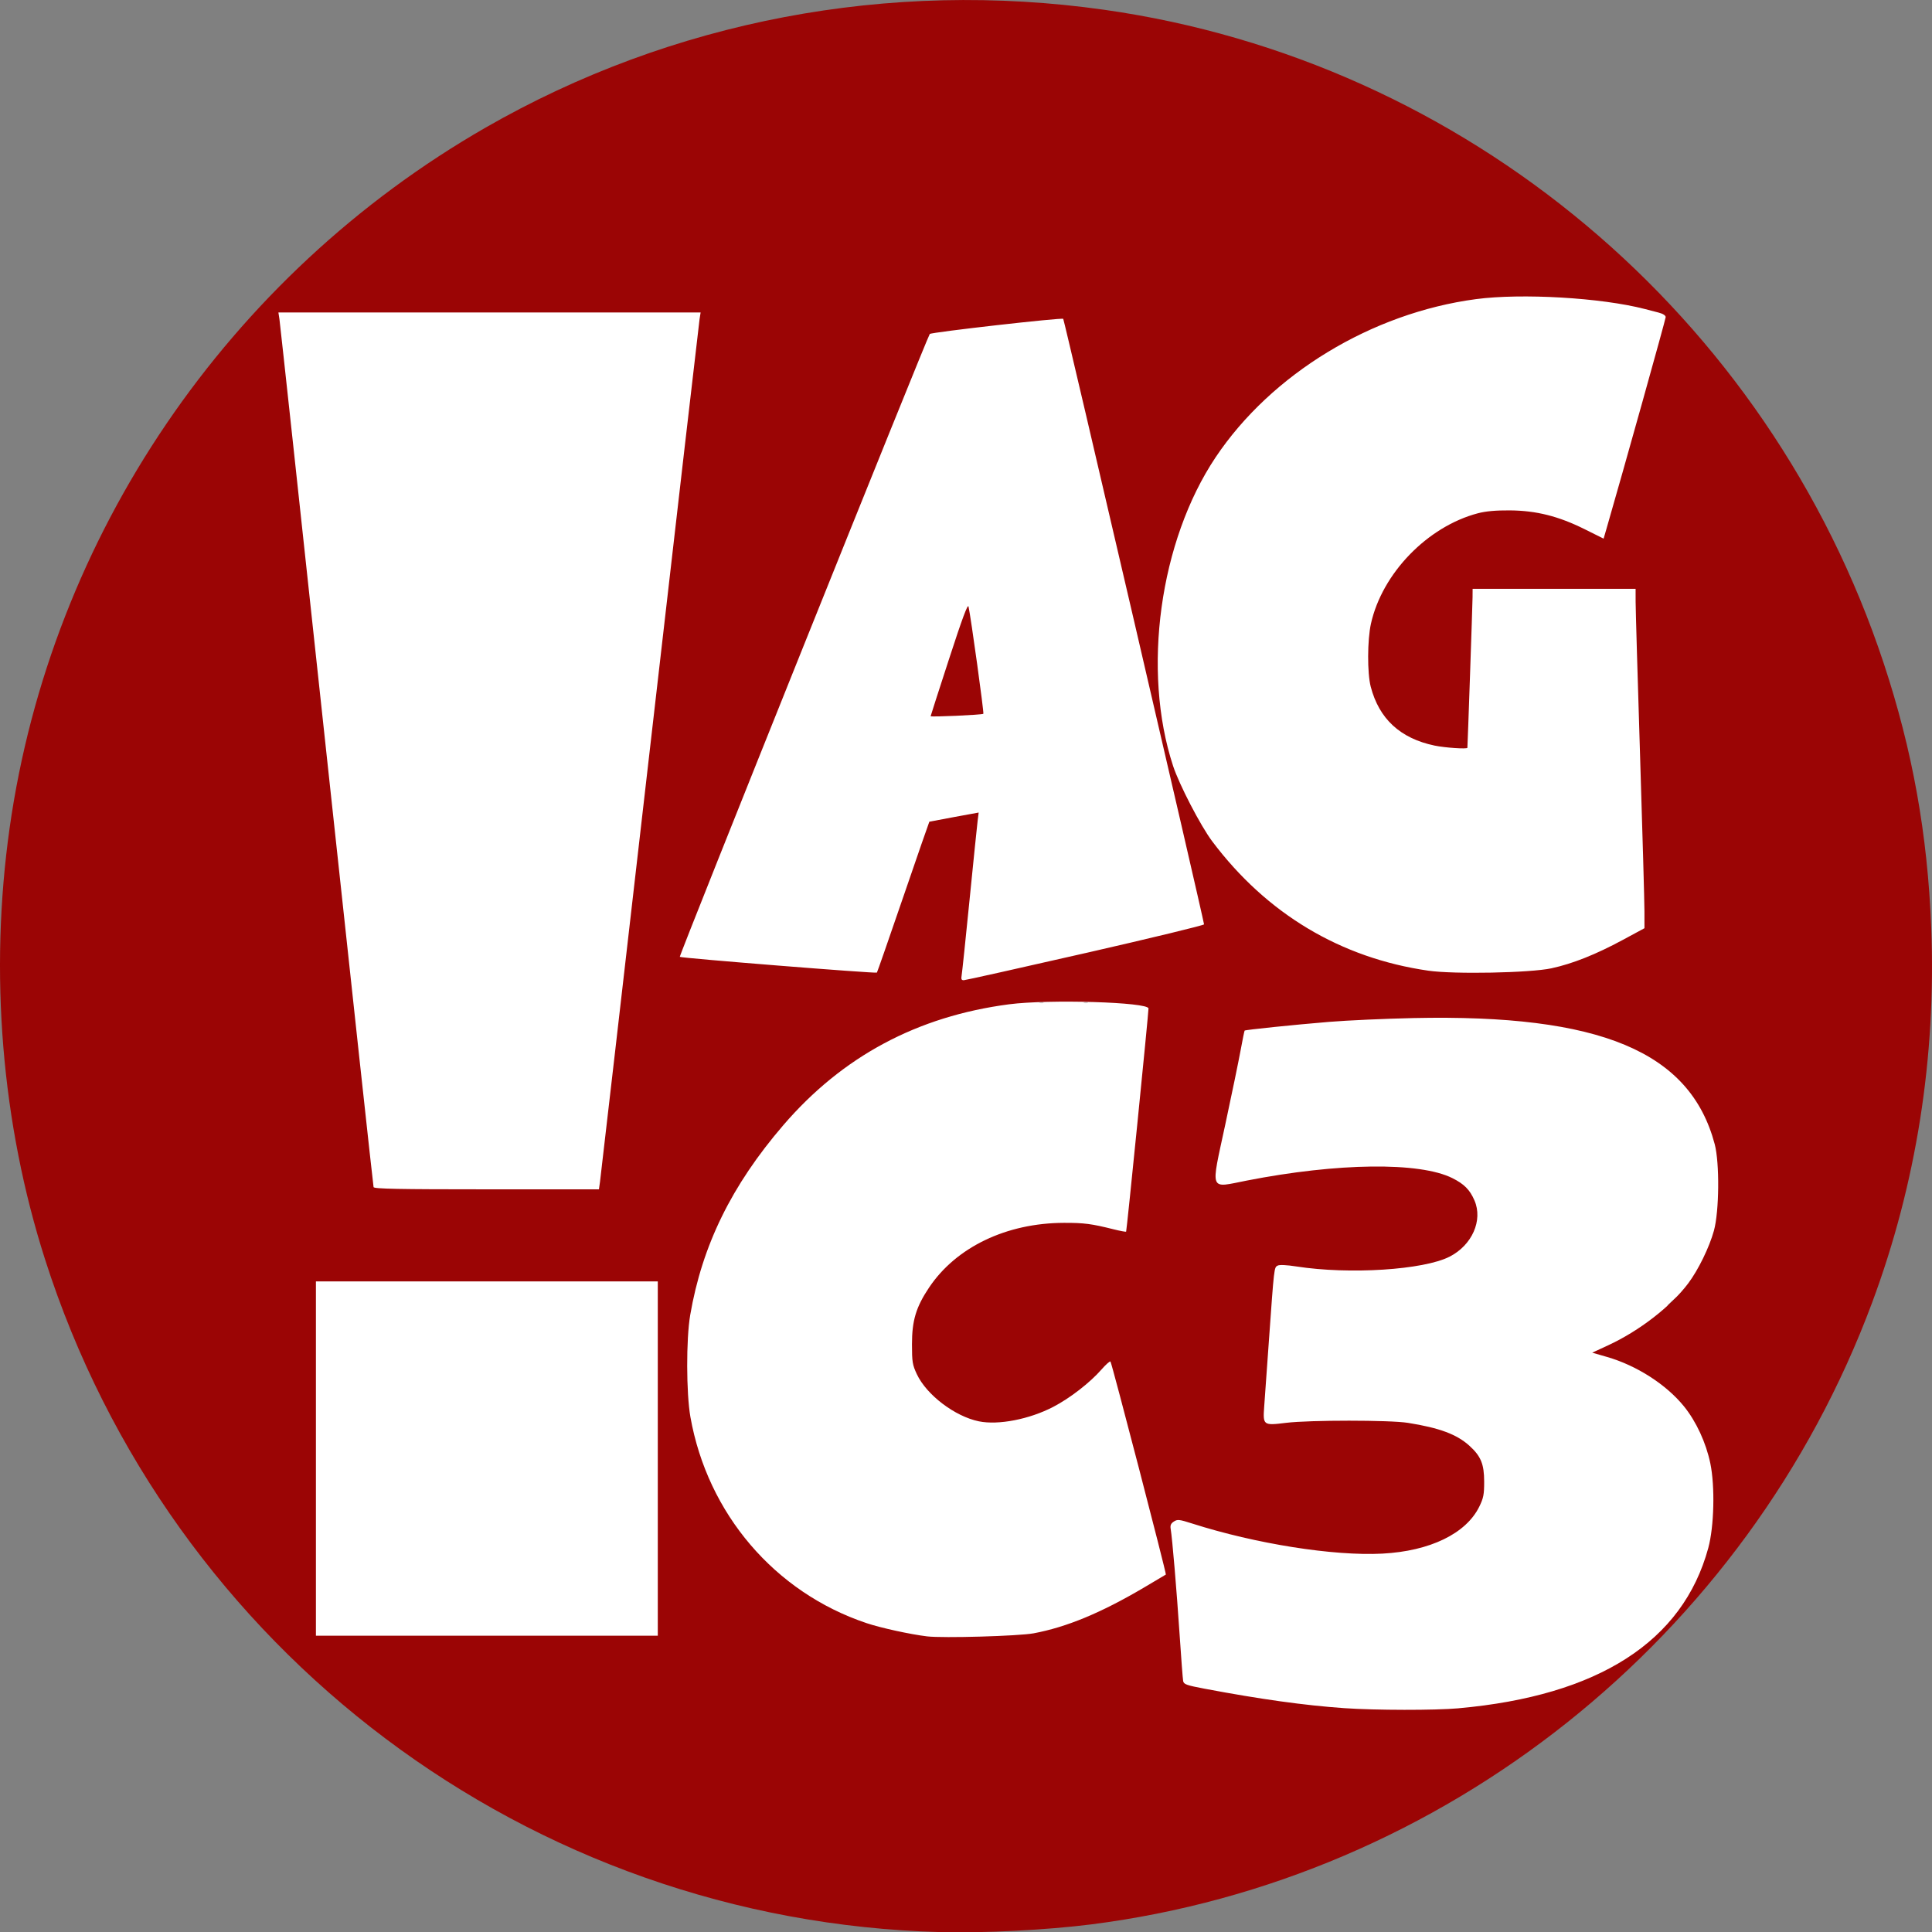 <?xml version="1.0" encoding="UTF-8" standalone="no"?>
<!-- Created with Inkscape (http://www.inkscape.org/) -->

<svg
   width="92.343mm"
   height="92.357mm"
   viewBox="0 0 92.343 92.357"
   version="1.1"
   id="svg5"
   inkscape:version="1.1 (1:1.1+202105261517+ce6663b3b7)"
   sodipodi:docname="logo.svg"
   xmlns:inkscape="http://www.inkscape.org/namespaces/inkscape"
   xmlns:sodipodi="http://sodipodi.sourceforge.net/DTD/sodipodi-0.dtd"
   xmlns:xlink="http://www.w3.org/1999/xlink"
   xmlns="http://www.w3.org/2000/svg"
   xmlns:svg="http://www.w3.org/2000/svg">
  <rect x="0" y="0" width="92.343" height="92.357" fill="#808080" stroke="none"/>
  <sodipodi:namedview
     id="namedview7"
     pagecolor="#ffffff"
     bordercolor="#666666"
     borderopacity="1.0"
     inkscape:pageshadow="2"
     inkscape:pageopacity="0.0"
     inkscape:pagecheckerboard="0"
     inkscape:document-units="mm"
     showgrid="false"
     inkscape:zoom="2"
     inkscape:cx="138"
     inkscape:cy="177.75"
     inkscape:window-width="1920"
     inkscape:window-height="1016"
     inkscape:window-x="0"
     inkscape:window-y="27"
     inkscape:window-maximized="1"
     inkscape:current-layer="layer2" />
  <defs
     id="defs2">
    <color-profile
       name="Apple-RGB"
       xlink:href="file:///usr/share/color/icc/colord/AppleRGB.icc"
       id="color-profile967" />
  </defs>
  <g
     inkscape:groupmode="layer"
     id="layer2"
     inkscape:label="Camada 2"
     style="display:inline"
     sodipodi:insensitive="true">
    <path
       style="fill:#ffffff;stroke:#ffffff;stroke-width:0.265px;stroke-linecap:butt;stroke-linejoin:miter;stroke-opacity:1"
       d="m 13.307,14.936 h 20.18 l -0.039,0.243 -0.69,5.952 -0.926,7.995 -0.695,6.095 -0.631,5.502 -1.467,12.744 -0.346,2.91 -0.066,0.469 -9.329,-0.01 -0.627,-0.019 -0.529,-0.024 -0.188,-0.018 -0.102,-0.024 -0.16,-1.38 -0.376,-3.448 -1.145,-10.608 -1.039,-9.619 -1.01,-9.45 -0.769,-7.028 z"
       id="path6278" />
    <rect
       style="fill:#ffffff;fill-opacity:1;stroke:#ffffff;stroke-width:0.265"
       id="rect6458"
       width="16.341"
       height="16.933"
       x="15.1"
       y="61.249" />
    <path
       style="fill:#ffffff;stroke:#ffffff;stroke-width:0.265px;stroke-linecap:butt;stroke-linejoin:miter;stroke-opacity:1"
       d="m 44.369,15.802 -11.911,29.925 5.987,0.632 3.437,0.059 2.533,-7.138 2.363,-0.444 -0.797,8.123 0.2,0.115 11.412,-2.777 -6.786,-29.158 z"
       id="path6808" />
    <path
       style="fill:#ffffff;stroke:#ffffff;stroke-width:0.265px;stroke-linecap:butt;stroke-linejoin:miter;stroke-opacity:1"
       d="m 53.827,58.945 1.205,-10.736 -1.405,-0.669 -4.935,-0.012 -6.464,1.496 -3.832,2.683 -4.739,5.692 -1.267,4.317 -0.303,3.622 c 0,0 -0.308,1.987 -0.238,2.238 0.07,0.251 1.933,5.642 1.933,5.642 0,0 0.605,2.139 1.4,2.447 0.795,0.307 4.915,2.672 4.915,2.672 0,0 7.969,1.101 8.158,1.101 0.189,5.3e-4 5.944,-1.761 5.944,-1.761 l 1.419,-1.071 0.305,3.854 0.527,1.196 2.937,0.424 c 0,0 4.42,0.198 4.636,0.275 0.216,0.076 6.524,0.003 6.524,0.003 l 6.083,-2.036 1.464,-1.205 1.29,-1.193 1.548,-1.794 1.212,-2.384 0.236,-5.423 -1.739,-2.126 -0.666,-1.951 3.528,-5.809 c 0,0 -0.142,-4.856 -0.493,-5.249 -0.351,-0.392 -2.508,-3.799 -2.508,-3.799 l -4.528,-1.1 -14.454,-0.57 -2.706,0.417 -0.658,0.654 c 0,0 -1.162,5.837 -1.162,6.074 -5.29e-4,0.237 0.079,1.896 0.079,1.896 l 2.355,2.786 0.188,2.279 -0.092,6.589 -0.314,4.02 -3.483,-0.26 -1.099,-4.627 -0.904,-2.725 z"
       id="path6878" />
    <path
       style="fill:#ffffff;stroke:#ffffff;stroke-width:0.265px;stroke-linecap:butt;stroke-linejoin:miter;stroke-opacity:1"
       d="m 79.393,14.53 0.572,0.528 -2.681,11.459 1.602,1.041 0.445,17.329 -2.728,1.443 -2.943,1.416 -12.76,-1.461 -2.667,-3.974 -2.048,-2.398 -3.122,-8.013 0.961,-7.19 c 0,0 3.423,-6.343 3.721,-6.461 0.298,-0.119 11.139,-5.356 11.139,-5.356 0,0 3.85,0.201 4.292,0.203 0.442,0.001 4.792,0.436 4.792,0.436 z"
       id="path7695" />
  </g>
  <g
     inkscape:label="Camada 1"
     inkscape:groupmode="layer"
     id="layer1"
     transform="translate(-65.97,-20.665)"
     style="display:inline"
     sodipodi:insensitive="true">
    <g
       id="g2418"
       transform="translate(-8.22,4.808)">
      <path
         style="fill:#d0d0d0;fill-opacity:1;stroke-width:0.085"
         d="m 123.903,63.756 c 0.061,-0.024 0.134,-0.021 0.162,0.007 0.028,0.028 -0.022,0.048 -0.111,0.044 -0.099,-0.004 -0.119,-0.024 -0.051,-0.051 z m 2.117,0 c 0.061,-0.024 0.134,-0.021 0.162,0.007 0.028,0.028 -0.022,0.048 -0.111,0.044 -0.099,-0.004 -0.119,-0.024 -0.051,-0.051 z"
         id="path2432"
         sodipodi:nodetypes="cscccsscss" />
      <path
         style="fill:#606060;fill-opacity:1;stroke-width:0.085"
         d="m 153.891,78.265 c 0,-0.015 0.124,-0.138 0.275,-0.275 l 0.275,-0.249 -0.249,0.275 c -0.232,0.256 -0.302,0.314 -0.302,0.249 z"
         id="path2422"
         sodipodi:nodetypes="ssscs" />
      <path
         style="fill:#9b0505;fill-opacity:1;stroke-width:0.085"
         d="M 119.135,108.204 C 99.497,107.685 82.333,94.788 76.342,76.048 74.262,69.542 73.672,62.35 74.65,55.432 76.626,41.467 85.076,29.034 97.406,21.952 106.299,16.845 116.679,14.868 126.967,16.324 c 17.246,2.44 31.755,14.603 37.258,31.234 1.375,4.156 2.096,8.168 2.271,12.637 0.243,6.19 -0.713,12.247 -2.827,17.928 -5.968,16.035 -20.468,27.575 -37.337,29.715 -2.094,0.266 -5.141,0.421 -7.197,0.367 z m 24.765,-10.697 c 6.687,-0.599 10.724,-3.189 11.94,-7.661 0.279,-1.028 0.326,-2.942 0.098,-4.043 -0.204,-0.987 -0.675,-2.005 -1.259,-2.726 -0.846,-1.044 -2.26,-1.952 -3.673,-2.361 l -0.713,-0.206 0.757,-0.35 c 1.496,-0.691 3.006,-1.861 3.837,-2.971 0.48,-0.642 1.004,-1.718 1.223,-2.511 0.254,-0.92 0.275,-3.241 0.037,-4.135 -1.175,-4.423 -5.466,-6.218 -14.405,-6.026 -1.35,0.029 -3.16,0.111 -4.022,0.182 -1.676,0.138 -4.003,0.378 -4.041,0.417 -0.013,0.013 -0.099,0.434 -0.191,0.936 -0.092,0.502 -0.42,2.093 -0.73,3.536 -0.705,3.29 -0.796,3.052 1.027,2.696 4.348,-0.85 8.255,-0.897 9.82,-0.118 0.568,0.283 0.84,0.558 1.061,1.071 0.409,0.951 -0.117,2.137 -1.192,2.685 -1.243,0.634 -4.789,0.861 -7.317,0.468 -0.478,-0.074 -0.812,-0.089 -0.903,-0.04 -0.167,0.089 -0.164,0.062 -0.415,3.592 -0.096,1.35 -0.197,2.761 -0.224,3.134 -0.066,0.909 -0.05,0.922 1.042,0.788 1.132,-0.138 4.962,-0.138 5.831,9.74e-4 1.504,0.24 2.329,0.547 2.931,1.091 0.551,0.498 0.708,0.877 0.709,1.717 8.7e-4,0.616 -0.033,0.788 -0.233,1.196 -0.633,1.29 -2.359,2.126 -4.634,2.246 -2.325,0.122 -6.058,-0.469 -9.1,-1.442 -0.609,-0.195 -0.694,-0.204 -0.866,-0.091 -0.143,0.094 -0.18,0.182 -0.15,0.357 0.074,0.428 0.285,2.922 0.424,5.016 0.075,1.141 0.153,2.154 0.172,2.252 0.03,0.155 0.162,0.202 1.031,0.366 2.662,0.502 4.774,0.796 6.669,0.928 1.489,0.104 4.342,0.107 5.461,0.007 z m -20.306,-3.583 c 1.575,-0.295 3.208,-0.971 5.258,-2.178 0.57,-0.335 1.047,-0.619 1.062,-0.631 0.037,-0.031 -2.586,-10.12 -2.648,-10.182 -0.028,-0.028 -0.222,0.145 -0.431,0.384 -0.551,0.629 -1.505,1.369 -2.302,1.783 -1.142,0.594 -2.622,0.882 -3.555,0.692 -1.147,-0.234 -2.503,-1.264 -2.966,-2.253 -0.21,-0.447 -0.233,-0.589 -0.233,-1.428 0,-1.138 0.193,-1.779 0.816,-2.711 1.293,-1.933 3.697,-3.087 6.446,-3.095 0.959,-0.003 1.324,0.045 2.373,0.308 0.316,0.079 0.586,0.13 0.601,0.112 0.029,-0.034 1.071,-10.434 1.069,-10.666 -0.003,-0.305 -4.772,-0.448 -6.664,-0.2 -4.389,0.575 -7.965,2.491 -10.794,5.782 -2.47,2.874 -3.876,5.742 -4.447,9.073 -0.196,1.143 -0.19,3.736 0.01,4.868 0.82,4.627 4.029,8.384 8.418,9.855 0.681,0.228 2.082,0.535 2.892,0.633 0.751,0.091 4.385,-0.013 5.094,-0.146 z m -17.964,-8.352 v -8.467 h -8.17 -8.17 v 8.467 8.467 h 8.17 8.17 z m -2.762,-13.229 c 0.028,-0.198 1.099,-9.485 2.38,-20.638 1.281,-11.153 2.352,-20.421 2.379,-20.595 l 0.05,-0.318 H 97.587 87.497 l 0.049,0.318 c 0.027,0.175 1.043,9.557 2.257,20.849 1.215,11.292 2.224,20.579 2.242,20.638 0.026,0.083 1.182,0.106 5.403,0.106 h 5.369 z m 23.209,-10.933 c 3.12,-0.713 5.668,-1.33 5.662,-1.372 -0.06,-0.42 -6.679,-28.883 -6.73,-28.941 -0.061,-0.069 -6.293,0.637 -6.379,0.723 -0.106,0.106 -11.994,29.726 -11.948,29.771 0.06,0.06 9.369,0.804 9.421,0.753 0.017,-0.017 0.584,-1.645 1.26,-3.617 0.676,-1.972 1.237,-3.59 1.246,-3.595 0.01,-0.005 0.544,-0.106 1.188,-0.224 l 1.17,-0.214 -0.049,0.39 c -0.027,0.214 -0.201,1.914 -0.386,3.776 -0.186,1.863 -0.356,3.491 -0.379,3.619 -0.032,0.181 -0.008,0.232 0.105,0.229 0.08,-0.002 2.699,-0.587 5.819,-1.299 z m -7.406,-11.321 c 10e-4,-0.019 0.398,-1.253 0.883,-2.742 0.629,-1.934 0.894,-2.648 0.928,-2.498 0.113,0.502 0.747,5.087 0.709,5.125 -0.051,0.051 -2.522,0.163 -2.52,0.115 z m 29.683,12.047 c 1.005,-0.218 2.114,-0.66 3.399,-1.354 l 1.037,-0.56 -8.5e-4,-0.808 c -4.2e-4,-0.444 -0.095,-3.818 -0.211,-7.497 -0.116,-3.679 -0.21,-6.965 -0.211,-7.303 l -6.9e-4,-0.614 h -3.895 -3.895 l -0.003,0.402 c -0.002,0.334 -0.236,7.131 -0.247,7.197 -0.012,0.07 -1.071,-0.002 -1.57,-0.106 -1.639,-0.344 -2.649,-1.276 -3.05,-2.814 -0.169,-0.647 -0.163,-2.23 0.01,-3.01 0.535,-2.409 2.702,-4.646 5.114,-5.28 0.378,-0.099 0.856,-0.142 1.524,-0.137 1.265,0.01 2.324,0.276 3.575,0.898 l 0.908,0.452 0.125,-0.43 c 0.798,-2.753 2.842,-10.059 2.842,-10.158 0,-0.08 -0.13,-0.163 -0.339,-0.217 -0.186,-0.048 -0.483,-0.125 -0.659,-0.171 -2.083,-0.54 -5.891,-0.762 -8.074,-0.471 -4.984,0.664 -9.776,3.576 -12.441,7.561 -2.677,4.004 -3.529,10.19 -2.031,14.753 0.292,0.889 1.318,2.866 1.868,3.598 2.601,3.463 6.138,5.581 10.33,6.185 1.235,0.178 4.873,0.107 5.894,-0.115 z"
         id="path2420" />
    </g>
  </g>
</svg>
